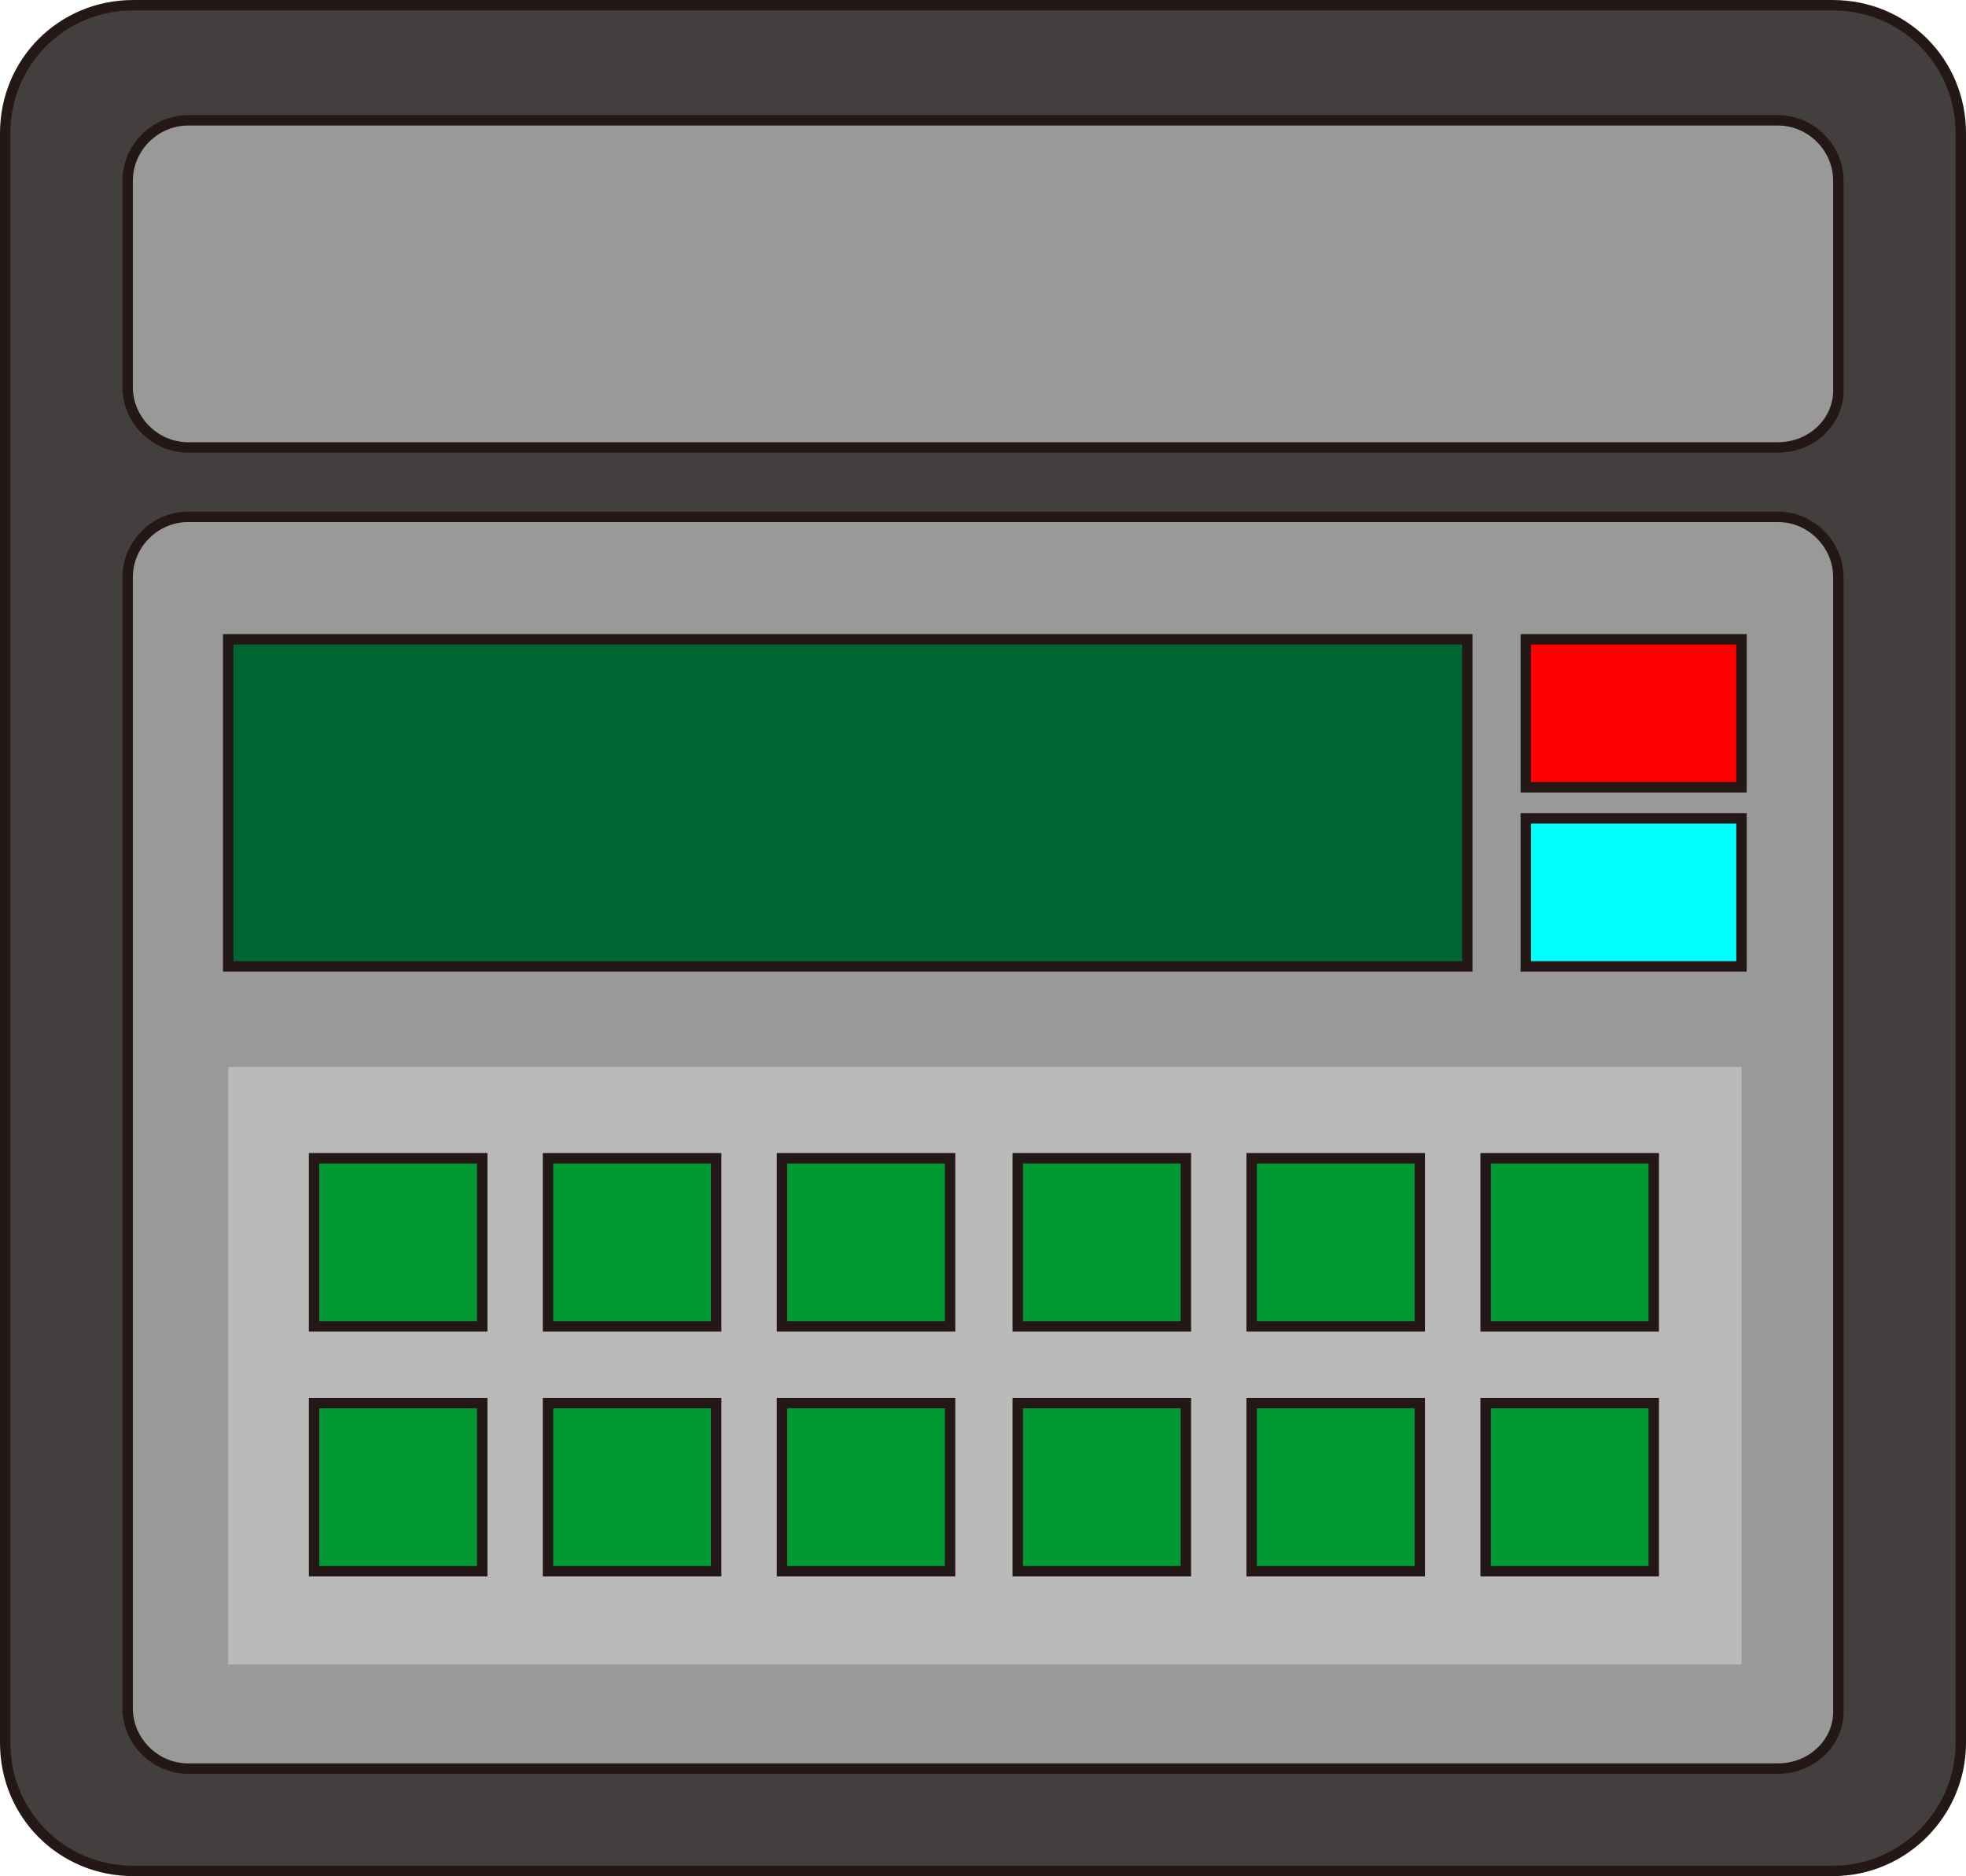 <?xml version="1.0" encoding="UTF-8" standalone="no"?>
<svg
   xmlns:dc="http://purl.org/dc/elements/1.1/"
   xmlns:cc="http://creativecommons.org/ns#"
   xmlns:rdf="http://www.w3.org/1999/02/22-rdf-syntax-ns#"
   xmlns:svg="http://www.w3.org/2000/svg"
   xmlns="http://www.w3.org/2000/svg"
   xmlns:sodipodi="http://sodipodi.sourceforge.net/DTD/sodipodi-0.dtd"
   xmlns:inkscape="http://www.inkscape.org/namespaces/inkscape"
   version="1.1"
   id="图层_1"
   x="0px"
   y="0px"
   width="94.451px"
   height="90.149px"
   viewBox="165.174 295.301 94.451 90.149"
   enable-background="new 165.174 295.301 94.451 90.149"
   xml:space="preserve"
   sodipodi:docname="传感器-06.svg"><defs
   id="defs49" /><sodipodi:namedview
   pagecolor="#ffffff"
   bordercolor="#666666"
   borderopacity="1"
   objecttolerance="10"
   gridtolerance="10"
   guidetolerance="10"
   inkscape:pageopacity="0"
   inkscape:pageshadow="2"
   inkscape:window-width="640"
   inkscape:window-height="480"
   id="namedview47" />
<g
   id="g44">
	<path
   fill="#443F3F"
   stroke="#231815"
   stroke-width="0.5"
   stroke-miterlimit="10"
   d="M253.229,385.2h-81.659   c-3.424,0-6.146-2.722-6.146-6.146v-77.356c0-3.424,2.722-6.146,6.146-6.146h81.659c3.424,0,6.146,2.722,6.146,6.146v77.356   C259.375,382.39,256.654,385.2,253.229,385.2z"
   id="path2" />
	<path
   fill="#999999"
   stroke="#231815"
   stroke-width="0.5"
   stroke-miterlimit="10"
   d="M250.595,316.8h-76.39   c-1.581,0-2.898-1.317-2.898-2.897v-9.922c0-1.581,1.317-2.897,2.898-2.897h76.39c1.581,0,2.897,1.317,2.897,2.897v9.922   C253.581,315.483,252.263,316.8,250.595,316.8z"
   id="path4" />
	<path
   fill="#999999"
   stroke="#231815"
   stroke-width="0.5"
   stroke-miterlimit="10"
   d="M250.595,380.283h-76.39   c-1.581,0-2.898-1.317-2.898-2.898v-54.351c0-1.581,1.317-2.897,2.898-2.897h76.39c1.581,0,2.897,1.317,2.897,2.897v54.351   C253.581,378.966,252.263,380.283,250.595,380.283z"
   id="path6" />
	<g
   id="g14">
		
			<rect
   x="176.137"
   y="326.02"
   fill="#006633"
   stroke="#231815"
   stroke-width="0.5"
   stroke-miterlimit="10"
   width="59.532"
   height="15.717"
   id="rect8" />
		
			<rect
   x="238.478"
   y="326.02"
   fill="#FF0000"
   stroke="#231815"
   stroke-width="0.5"
   stroke-miterlimit="10"
   width="10.361"
   height="7.112"
   id="rect10" />
		
			<rect
   x="238.478"
   y="334.625"
   fill="#00FFFF"
   stroke="#231815"
   stroke-width="0.5"
   stroke-miterlimit="10"
   width="10.361"
   height="7.112"
   id="rect12" />
	</g>
	<rect
   x="176.137"
   y="346.566"
   fill="#BABABA"
   width="72.702"
   height="28.712"
   id="rect16" />
	<g
   id="g42">
		
			<rect
   x="180.263"
   y="350.956"
   fill="#009933"
   stroke="#231815"
   stroke-width="0.5"
   stroke-miterlimit="10"
   width="8.078"
   height="8.078"
   id="rect18" />
		
			<rect
   x="191.502"
   y="350.956"
   fill="#009933"
   stroke="#231815"
   stroke-width="0.5"
   stroke-miterlimit="10"
   width="8.078"
   height="8.078"
   id="rect20" />
		
			<rect
   x="202.741"
   y="350.956"
   fill="#009933"
   stroke="#231815"
   stroke-width="0.5"
   stroke-miterlimit="10"
   width="8.078"
   height="8.078"
   id="rect22" />
		
			<rect
   x="214.068"
   y="350.956"
   fill="#009933"
   stroke="#231815"
   stroke-width="0.5"
   stroke-miterlimit="10"
   width="8.078"
   height="8.078"
   id="rect24" />
		
			<rect
   x="225.307"
   y="350.956"
   fill="#009933"
   stroke="#231815"
   stroke-width="0.5"
   stroke-miterlimit="10"
   width="8.078"
   height="8.078"
   id="rect26" />
		
			<rect
   x="236.546"
   y="350.956"
   fill="#009933"
   stroke="#231815"
   stroke-width="0.5"
   stroke-miterlimit="10"
   width="8.078"
   height="8.078"
   id="rect28" />
		
			<rect
   x="180.263"
   y="362.722"
   fill="#009933"
   stroke="#231815"
   stroke-width="0.5"
   stroke-miterlimit="10"
   width="8.078"
   height="8.078"
   id="rect30" />
		
			<rect
   x="191.502"
   y="362.722"
   fill="#009933"
   stroke="#231815"
   stroke-width="0.5"
   stroke-miterlimit="10"
   width="8.078"
   height="8.078"
   id="rect32" />
		
			<rect
   x="202.741"
   y="362.722"
   fill="#009933"
   stroke="#231815"
   stroke-width="0.5"
   stroke-miterlimit="10"
   width="8.078"
   height="8.078"
   id="rect34" />
		
			<rect
   x="214.068"
   y="362.722"
   fill="#009933"
   stroke="#231815"
   stroke-width="0.5"
   stroke-miterlimit="10"
   width="8.078"
   height="8.078"
   id="rect36" />
		
			<rect
   x="225.307"
   y="362.722"
   fill="#009933"
   stroke="#231815"
   stroke-width="0.5"
   stroke-miterlimit="10"
   width="8.078"
   height="8.078"
   id="rect38" />
		
			<rect
   x="236.546"
   y="362.722"
   fill="#009933"
   stroke="#231815"
   stroke-width="0.5"
   stroke-miterlimit="10"
   width="8.078"
   height="8.078"
   id="rect40" />
	</g>
</g>
</svg>
